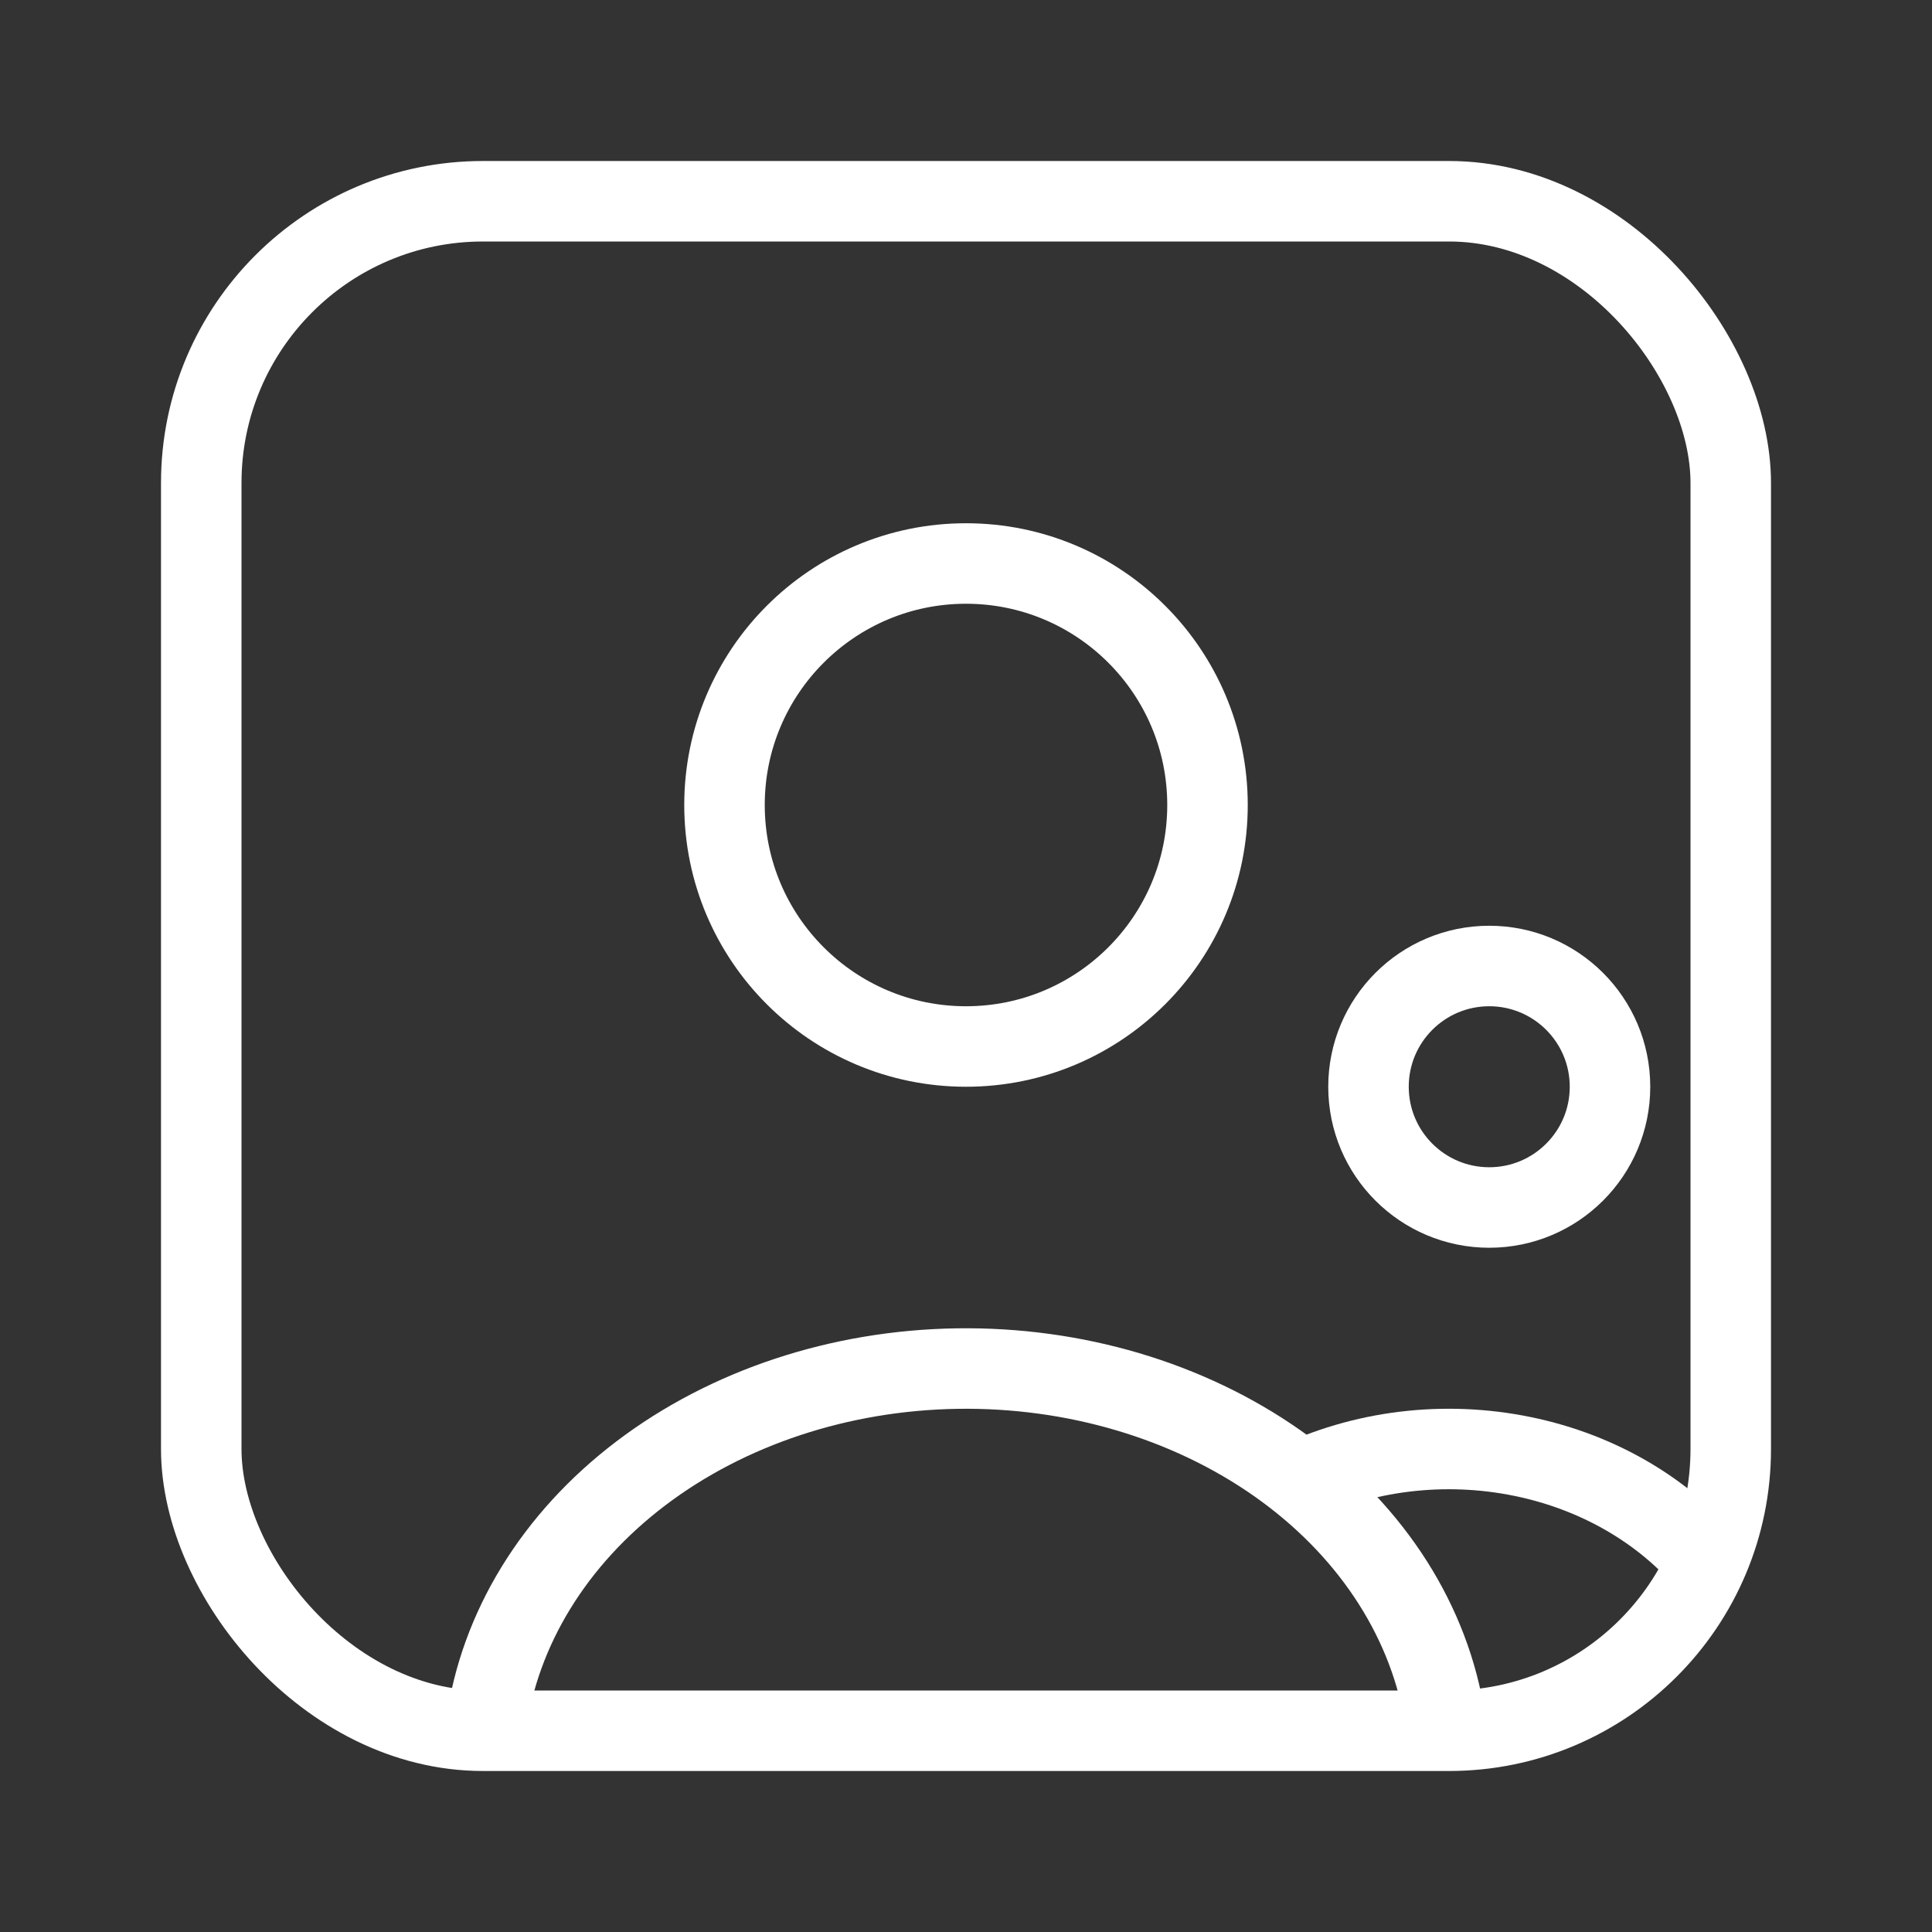 <svg width="24" height="24" viewBox="0 0 24 24" fill="none" xmlns="http://www.w3.org/2000/svg">
<rect x="0" y="0" width="24" height="24" fill="#333333" stroke="none"/>
<path d="M17.933 21.257C17.717 20.058 16.985 18.964 15.873 18.181C14.761 17.398 13.346 16.979 11.891 17.001C10.435 17.023 9.039 17.485 7.962 18.302C6.886 19.118 6.202 20.233 6.038 21.438" stroke="white"/>
<path d="M21.3 19.522C20.736 18.802 19.885 18.292 18.914 18.093C17.942 17.893 16.921 18.018 16.05 18.444" stroke="white"/>
<circle cx="12" cy="10" r="3" stroke="white" stroke-linecap="round"/>
<circle cx="18.5" cy="13.5" r="1.5" stroke="white" stroke-linecap="round"/>
<rect x="2.5" y="2.5" width="19" height="19" rx="3.5" stroke="white"/>
</svg>
